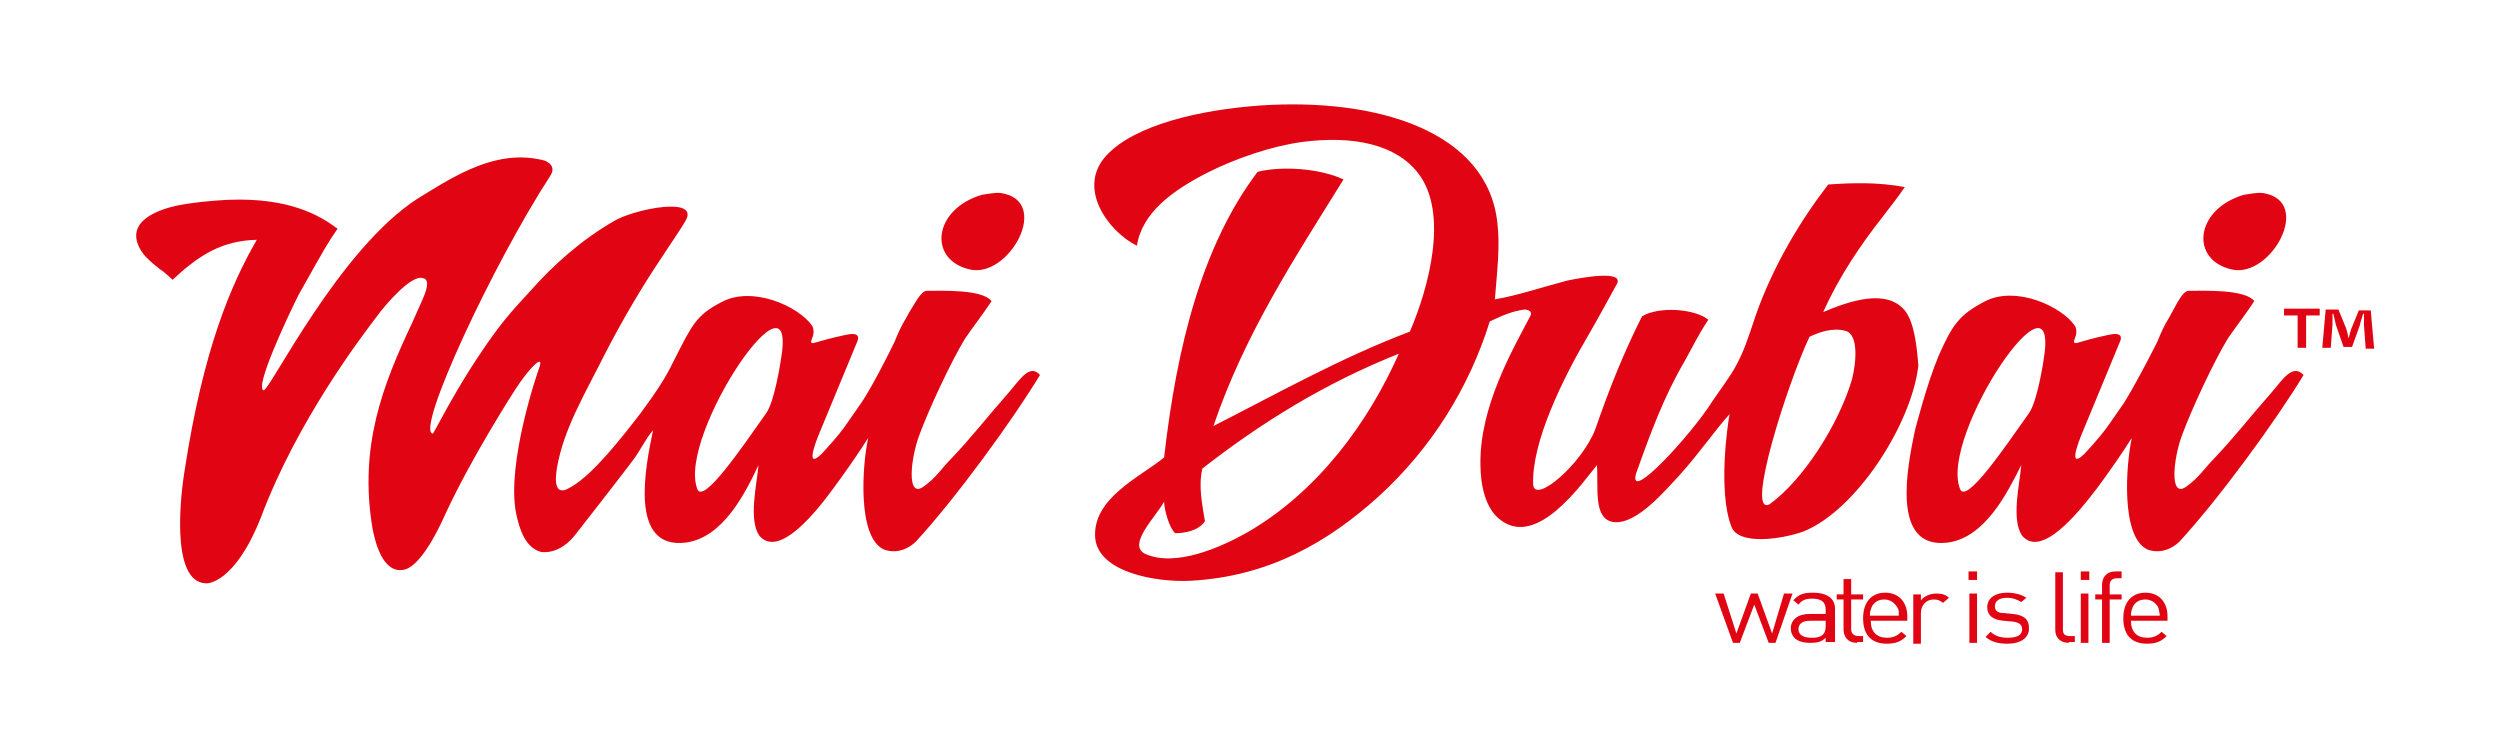 <?xml version="1.0" encoding="utf-8"?>
<!-- Generator: Adobe Illustrator 23.0.2, SVG Export Plug-In . SVG Version: 6.00 Build 0)  -->
<svg version="1.1" id="Layer_1" xmlns="http://www.w3.org/2000/svg" xmlns:xlink="http://www.w3.org/1999/xlink" x="0px" y="0px"
	 viewBox="0 0 294 86" style="enable-background:new 0 0 294 86;" xml:space="preserve">
<style type="text/css">
	.st0{fill:#E10514;}
</style>
<path class="st0" d="M224,36.5c-2.2-2.6-6.5-1.1-9.6,0.2c1.9-4.2,4.4-7.9,7-11.2c0.9-1.2,1.8-2.3,2.6-3.5c-3.2-0.6-6.3-0.5-9-0.3
	c-3.1,4-6.5,9.5-8.6,15.6c-0.8,2.4-1.3,4-2.3,5.8c-0.5,1-2,3-2.8,4.2c-2.4,3.8-9.9,12-8.9,8.4c1.7-4.8,3.3-9.1,5.7-13.2
	c0.9-1.6,1.6-3.1,2.8-4.9c-1.6-1.3-5.8-1.6-7.8-0.4c-2.1,4.2-3.7,8.1-5.5,13.3c-1.6,4.1-7.1,8.8-7.3,6.5c-0.2-5,3.5-12.5,6.5-17.6
	c1-1.7,2.4-4.3,3.4-6.1c0.6-1.5-4-0.7-5.9-0.3c-2.7,0.7-6,1.8-8.5,2.2c0.3-3.7,0.6-6.3,0.3-8.9c-1.1-10.9-14.2-14.8-27.8-13.9
	c-7.2,0.5-14.9,2.3-18.2,5.9c-3.5,3.8,0.2,8.9,3.6,10.6c0.6-3.9,4.2-6.5,8.3-8.6c3.4-1.7,7.5-3.1,11.1-3.6
	c6.1-0.8,11.1,0.3,13.7,3.7c3.6,4.7,1.2,13.5-1,18.6c-8.2,3.1-16,7.5-23.1,11.1c3.7-10.9,9.6-19.8,15.3-29
	c-2.8-1.3-7.2-1.6-10.1-0.9c-6.5,8.6-9.5,20.4-11,33.6c-2.8,2.3-8.5,4.8-8.1,9.5c0.4,4,7.1,5.2,11.2,5c9.3-0.5,16.2-4.6,22-9.8
	c6.4-5.8,10.8-13,13.2-20.7c1.5-0.7,2.6-1.2,4.1-1.4c-0.1,0,1,0,0.7,0.7c-2.1,4-6,10.7-5.9,17.5c0,2.5,0.6,5.2,2.3,6.5
	c4.4,3.5,9.8-4.5,11.4-6.4c0.2,2.6-0.5,6.4,2,6.7c2.7,0.3,6.1-3.8,7.7-5.5c2.5-2.8,4.1-5.2,5.9-7.2c-0.2,1-1.4,9,0.2,13.2
	c0.8,2.3,6,1.5,8.5,0.6c6.2-2.5,12.7-12.6,13.5-19.5C225.4,40.5,225.1,37.9,224,36.5 M146.7,62.6c-3,1.7-8.5,4.2-12.1,2.5
	c-2-1.1,1.3-4.3,2.3-6.1c0,0.9,0.6,3.1,1.3,3.7c0,0,2.5,0.1,3.5-1.4c-0.3-1.9-0.8-4.1-0.3-6.2c6.8-5.3,14.3-10,23.1-13.5
	C160.9,49.7,155,57.8,146.7,62.6 M217.8,44.6c-1.6,5.4-5.8,11.9-9.7,14.7c-2.9,1.5,2.1-14.2,4.7-19.7c1.1-0.5,2.6-1.1,4.2-0.7
	C218.6,39.3,218.3,42.6,217.8,44.6 M114.1,31.7c4.6,1,9.6-8.1,3.6-9c-0.7-0.1-2,0.2-2.2,0.2C109.7,24.6,109.1,30.6,114.1,31.7
	 M262.5,31.7c4.6,1,9.6-8.1,3.6-9c-0.7-0.1-2,0.2-2.2,0.2C258.1,24.6,257.5,30.6,262.5,31.7 M118.6,46.2c-2.4,2.7-4.4,5.3-6.7,7.7
	c-1.2,1.2-1.8,2.3-3.4,3.4c-1.9,1.2-1.4-3.4-0.4-6.1c1.1-3,3.7-8.6,5.4-11.4c0.6-0.9,2.5-3.4,3.1-4.4c-1.1-1.4-5.9-1.2-7.6-1.2
	c-0.7,0-1.4,1.5-2,2.4c-0.2,0.3-0.3,0.6-0.5,0.9c-0.5,0.8-0.9,1.7-1.3,2.7c-2.8,5.7-4,7.3-4,7.3l-1.6,2.3c-1,1.5-3,3.6-3,3.6
	c-2.3,2.2-0.1-2.8-0.1-2.8l4.3-10.4c0,0,0.6-1.1-0.9-0.9c-0.6,0.1-2.4,0.5-3.7,0.9c-0.7,0.2-1,0.3-0.7-0.4c0.4-0.9,0-1.5,0-1.5
	c-1.6-2.3-7-4.7-10.6-2.8c-3.1,1.6-3.5,2.7-5.7,7c-0.9,1.9-2.1,3.7-3.8,6c-5.1,6.7-7.1,8.1-8.3,8.8c-2.4,1.5-1.6-2.1-1.6-2.3
	c0.8-4.6,3.3-8.7,5.6-13.3c2-3.9,4.4-8,6.9-11.7c0.7-1.1,2.1-3.1,2.6-4c1.8-3-6.1-1.4-8.4,0c-3.8,2.2-7.1,5.1-10,8.4c0,0,0,0,0,0
	c-2.3,2.5-3.4,3.7-6,7.6c-3,4.5-5.2,9-5.3,9C48.8,50.7,58,31,64.7,20.7c0.8-1.2-0.4-1.7-0.6-1.8c-5.6-1.5-10.5,1.7-14.9,4.4
	C39.9,29.2,31.7,46,31,45.9c-1.1-0.3,2.8-8.6,4.1-11.2c3.3-5.9,3.5-6.2,4.6-7.8c-2-1.5-5.6-3.7-12.9-3.4c-2,0.1-4.1,0.3-6.1,0.7
	c-1.7,0.4-6.3,1.7-4.1,5.3c0.6,1,2.4,2.3,2.4,2.3c0.1,0,1.3,1.1,1.3,1.1c3.1-2.9,5.8-4.6,9.9-4.7c-3,5.2-6.3,12.8-8.5,27.2
	c-0.3,1.8-1.9,13.2,2.6,13.2c0,0,3.3,0.1,6.4-7.8C35,49.4,42.5,39.6,44.4,37.1c0.8-1.1,3.9-4.8,5.3-4.4c0.6,0.1,0.8,0.7,0,2.5
	l-1.2,2.7c-3.5,7.4-6.3,14.6-4.7,24.2c0.3,1.6,1.2,5.4,3.7,4.9c1.1-0.2,2.8-1.9,4.9-6.6c3.2-6.9,8.2-14.6,8.2-14.6
	c1.4-2.2,3.5-4.5,2.8-2.5c-0.1,0.2-3.9,11.2-2.7,17.1c0.4,1.9,1.1,4,2.9,4.5c0,0,2.2,0.5,4.2-2.2c1.1-1.4,6-7.7,6.5-8.4
	c0.9-1.1,1.6-2.7,2.5-3.7c-0.9,4.3-2.9,14.1,3.9,13.2c4.3-0.6,6.9-5.7,8.5-9.1c-0.2,2.3-1.2,6.4,0.1,8.3c2.3,2.7,6.7-2.8,8.8-5.7
	c1.4-1.9,2.8-3.9,4-5.8c-0.7,3.2-1.3,11.6,1.8,13.1c0,0,1.9,0.9,3.8-0.9c4.7-5.1,11.4-14.3,14.6-19.6
	C121.1,42.7,119.9,44.7,118.6,46.2 M91.8,42.5c0,0-0.7,4.7-1.7,6.1c-2.7,3.8-7.4,10.8-8.1,8.9C79.6,51.2,94.1,29.9,91.8,42.5
	 M267.1,46.2c-2.4,2.7-4.4,5.3-6.7,7.7c-1.2,1.2-1.8,2.3-3.4,3.4c-1.9,1.2-1.4-3.4-0.4-6.1c1.1-3,3.7-8.6,5.4-11.4
	c0.6-0.9,2.5-3.4,3.1-4.4c-1.1-1.4-5.9-1.2-7.7-1.2c-0.7,0-1.4,1.5-1.9,2.4c-0.2,0.3-0.3,0.6-0.5,0.9c-0.5,0.8-0.9,1.7-1.3,2.7
	c-2.9,5.7-4,7.3-4,7.3l-1.6,2.3c-1,1.5-3,3.6-3,3.6c-2.3,2.2-0.1-2.8-0.1-2.8l4.3-10.4c0,0,0.6-1.1-0.9-0.9
	c-0.6,0.1-2.4,0.5-3.7,0.9c-0.6,0.2-1,0.3-0.7-0.4c0.4-0.9,0-1.5,0-1.5c-1.6-2.3-6.9-4.7-10.5-2.9c-3.1,1.6-3.9,2.8-5.5,6.4
	c-1.4,3.3-2.8,8.8-2.8,8.8c-0.9,4.3-2.9,14.1,3.9,13.2c4.3-0.6,6.9-5.7,8.6-9.1c-0.2,2.3-1.2,6.4,0.1,8.3c2.3,2.7,6.7-2.8,8.9-5.7
	c1.4-1.9,2.8-3.9,4-5.8c-0.7,3.2-1.3,11.6,1.8,13.1c0,0,1.9,0.9,3.8-0.9c4.7-5.1,11.4-14.3,14.6-19.6
	C269.6,42.7,268.4,44.7,267.1,46.2 M240.3,42.5c0,0-0.7,4.7-1.7,6.1c-2.7,3.8-7.4,10.8-8.1,8.9C228,51.2,242.5,29.9,240.3,42.5"/>
<polygon class="st0" points="208.8,75.6 208,75.6 206.3,71.1 204.6,75.6 203.8,75.6 201.7,69.8 202.7,69.8 204.2,74.5 205.9,69.8 
	206.7,69.8 208.4,74.5 209.8,69.8 210.8,69.8 "/>
<path class="st0" d="M214.7,75.6v-0.6c-0.5,0.5-1,0.6-1.8,0.6c-0.9,0-1.4-0.2-1.8-0.5c-0.3-0.3-0.5-0.7-0.5-1.2c0-1,0.8-1.7,2.2-1.7
	h1.9v-0.5c0-0.9-0.5-1.3-1.6-1.3c-0.8,0-1.2,0.2-1.6,0.7l-0.6-0.5c0.6-0.7,1.2-0.9,2.3-0.9c1.7,0,2.6,0.7,2.6,1.9v3.9H214.7z
	 M214.7,73h-1.8c-1,0-1.4,0.4-1.4,1s0.5,1,1.5,1c0.5,0,1,0,1.4-0.4c0.2-0.2,0.3-0.5,0.3-1V73z"/>
<path class="st0" d="M218.4,75.6c-1.1,0-1.6-0.7-1.6-1.6v-3.5H216v-0.6h0.8v-1.8h0.9v1.8h1.4v0.6h-1.4V74c0,0.5,0.3,0.8,0.9,0.8h0.5
	v0.7H218.4z"/>
<path class="st0" d="M220,73c0,1.3,0.7,2,1.9,2c0.7,0,1.2-0.2,1.7-0.7l0.6,0.5c-0.6,0.6-1.2,0.9-2.3,0.9c-1.7,0-2.8-0.9-2.8-3
	c0-1.9,1-3,2.6-3c1.6,0,2.6,1.1,2.6,2.8V73H220z M223.1,71.4c-0.3-0.5-0.8-0.9-1.5-0.9c-0.7,0-1.2,0.3-1.5,0.9
	c-0.1,0.3-0.2,0.5-0.2,1h3.4C223.3,71.8,223.3,71.7,223.1,71.4"/>
<path class="st0" d="M228.5,70.9c-0.4-0.3-0.6-0.4-1.1-0.4c-0.9,0-1.5,0.7-1.5,1.6v3.6H225v-5.8h0.9v0.7c0.4-0.5,1.1-0.8,1.8-0.8
	c0.6,0,1.1,0.1,1.5,0.5L228.5,70.9z"/>
<path class="st0" d="M231.5,67.2h1v1h-1V67.2z M231.6,69.8h0.9v5.8h-0.9V69.8z"/>
<path class="st0" d="M236.1,75.7c-1.1,0-1.9-0.2-2.6-0.8l0.6-0.6c0.5,0.5,1.2,0.7,2,0.7c1.1,0,1.7-0.3,1.7-1c0-0.5-0.3-0.8-1.1-0.9
	l-1.1-0.1c-1.2-0.1-1.9-0.6-1.9-1.6c0-1.1,1-1.7,2.3-1.7c0.9,0,1.7,0.2,2.3,0.6l-0.6,0.5c-0.5-0.3-1-0.5-1.7-0.5
	c-0.9,0-1.4,0.4-1.4,1c0,0.5,0.3,0.8,1.1,0.8l1,0.1c1.1,0.1,1.9,0.5,1.9,1.6C238.7,75,237.6,75.7,236.1,75.7"/>
<path class="st0" d="M243.3,75.6c-1.1,0-1.6-0.7-1.6-1.5v-6.8h0.9V74c0,0.6,0.2,0.8,0.9,0.8h0.5v0.7H243.3z"/>
<path class="st0" d="M244.7,67.2h1v1h-1V67.2z M244.7,69.8h0.9v5.8h-0.9V69.8z"/>
<path class="st0" d="M248.1,70.5v5.1h-0.9v-5.1h-0.8v-0.6h0.8v-1.1c0-0.9,0.5-1.6,1.6-1.6h0.7V68H249c-0.6,0-0.9,0.3-0.9,0.8v1.1
	h1.4v0.6H248.1z"/>
<path class="st0" d="M250.6,73c0,1.3,0.7,2,1.9,2c0.7,0,1.2-0.2,1.7-0.7l0.6,0.5c-0.6,0.6-1.2,0.9-2.3,0.9c-1.7,0-2.8-0.9-2.8-3
	c0-1.9,1-3,2.6-3c1.6,0,2.6,1.1,2.6,2.8V73H250.6z M253.8,71.4c-0.3-0.5-0.8-0.9-1.5-0.9s-1.2,0.3-1.5,0.9c-0.1,0.3-0.2,0.5-0.2,1
	h3.4C253.9,71.8,253.9,71.7,253.8,71.4"/>
<path class="st0" d="M272.8,36.3v0.8h-1.6v3.8h-1v-3.8h-1.6v-0.8H272.8z M278.2,40.9l-0.2-2.7c0-0.3,0-0.8,0-1.3h-0.1
	c-0.1,0.4-0.3,0.9-0.4,1.4l-0.9,2.5h-1l-0.9-2.6c-0.1-0.4-0.2-0.9-0.3-1.3h-0.1c0,0.4,0,0.9,0,1.3l-0.2,2.7h-1l0.4-4.5h1.5l0.9,2.2
	c0.1,0.3,0.2,0.7,0.3,1.2h0c0.1-0.4,0.2-0.8,0.3-1.1l0.9-2.2h1.4l0.4,4.5H278.2z"/>
</svg>
